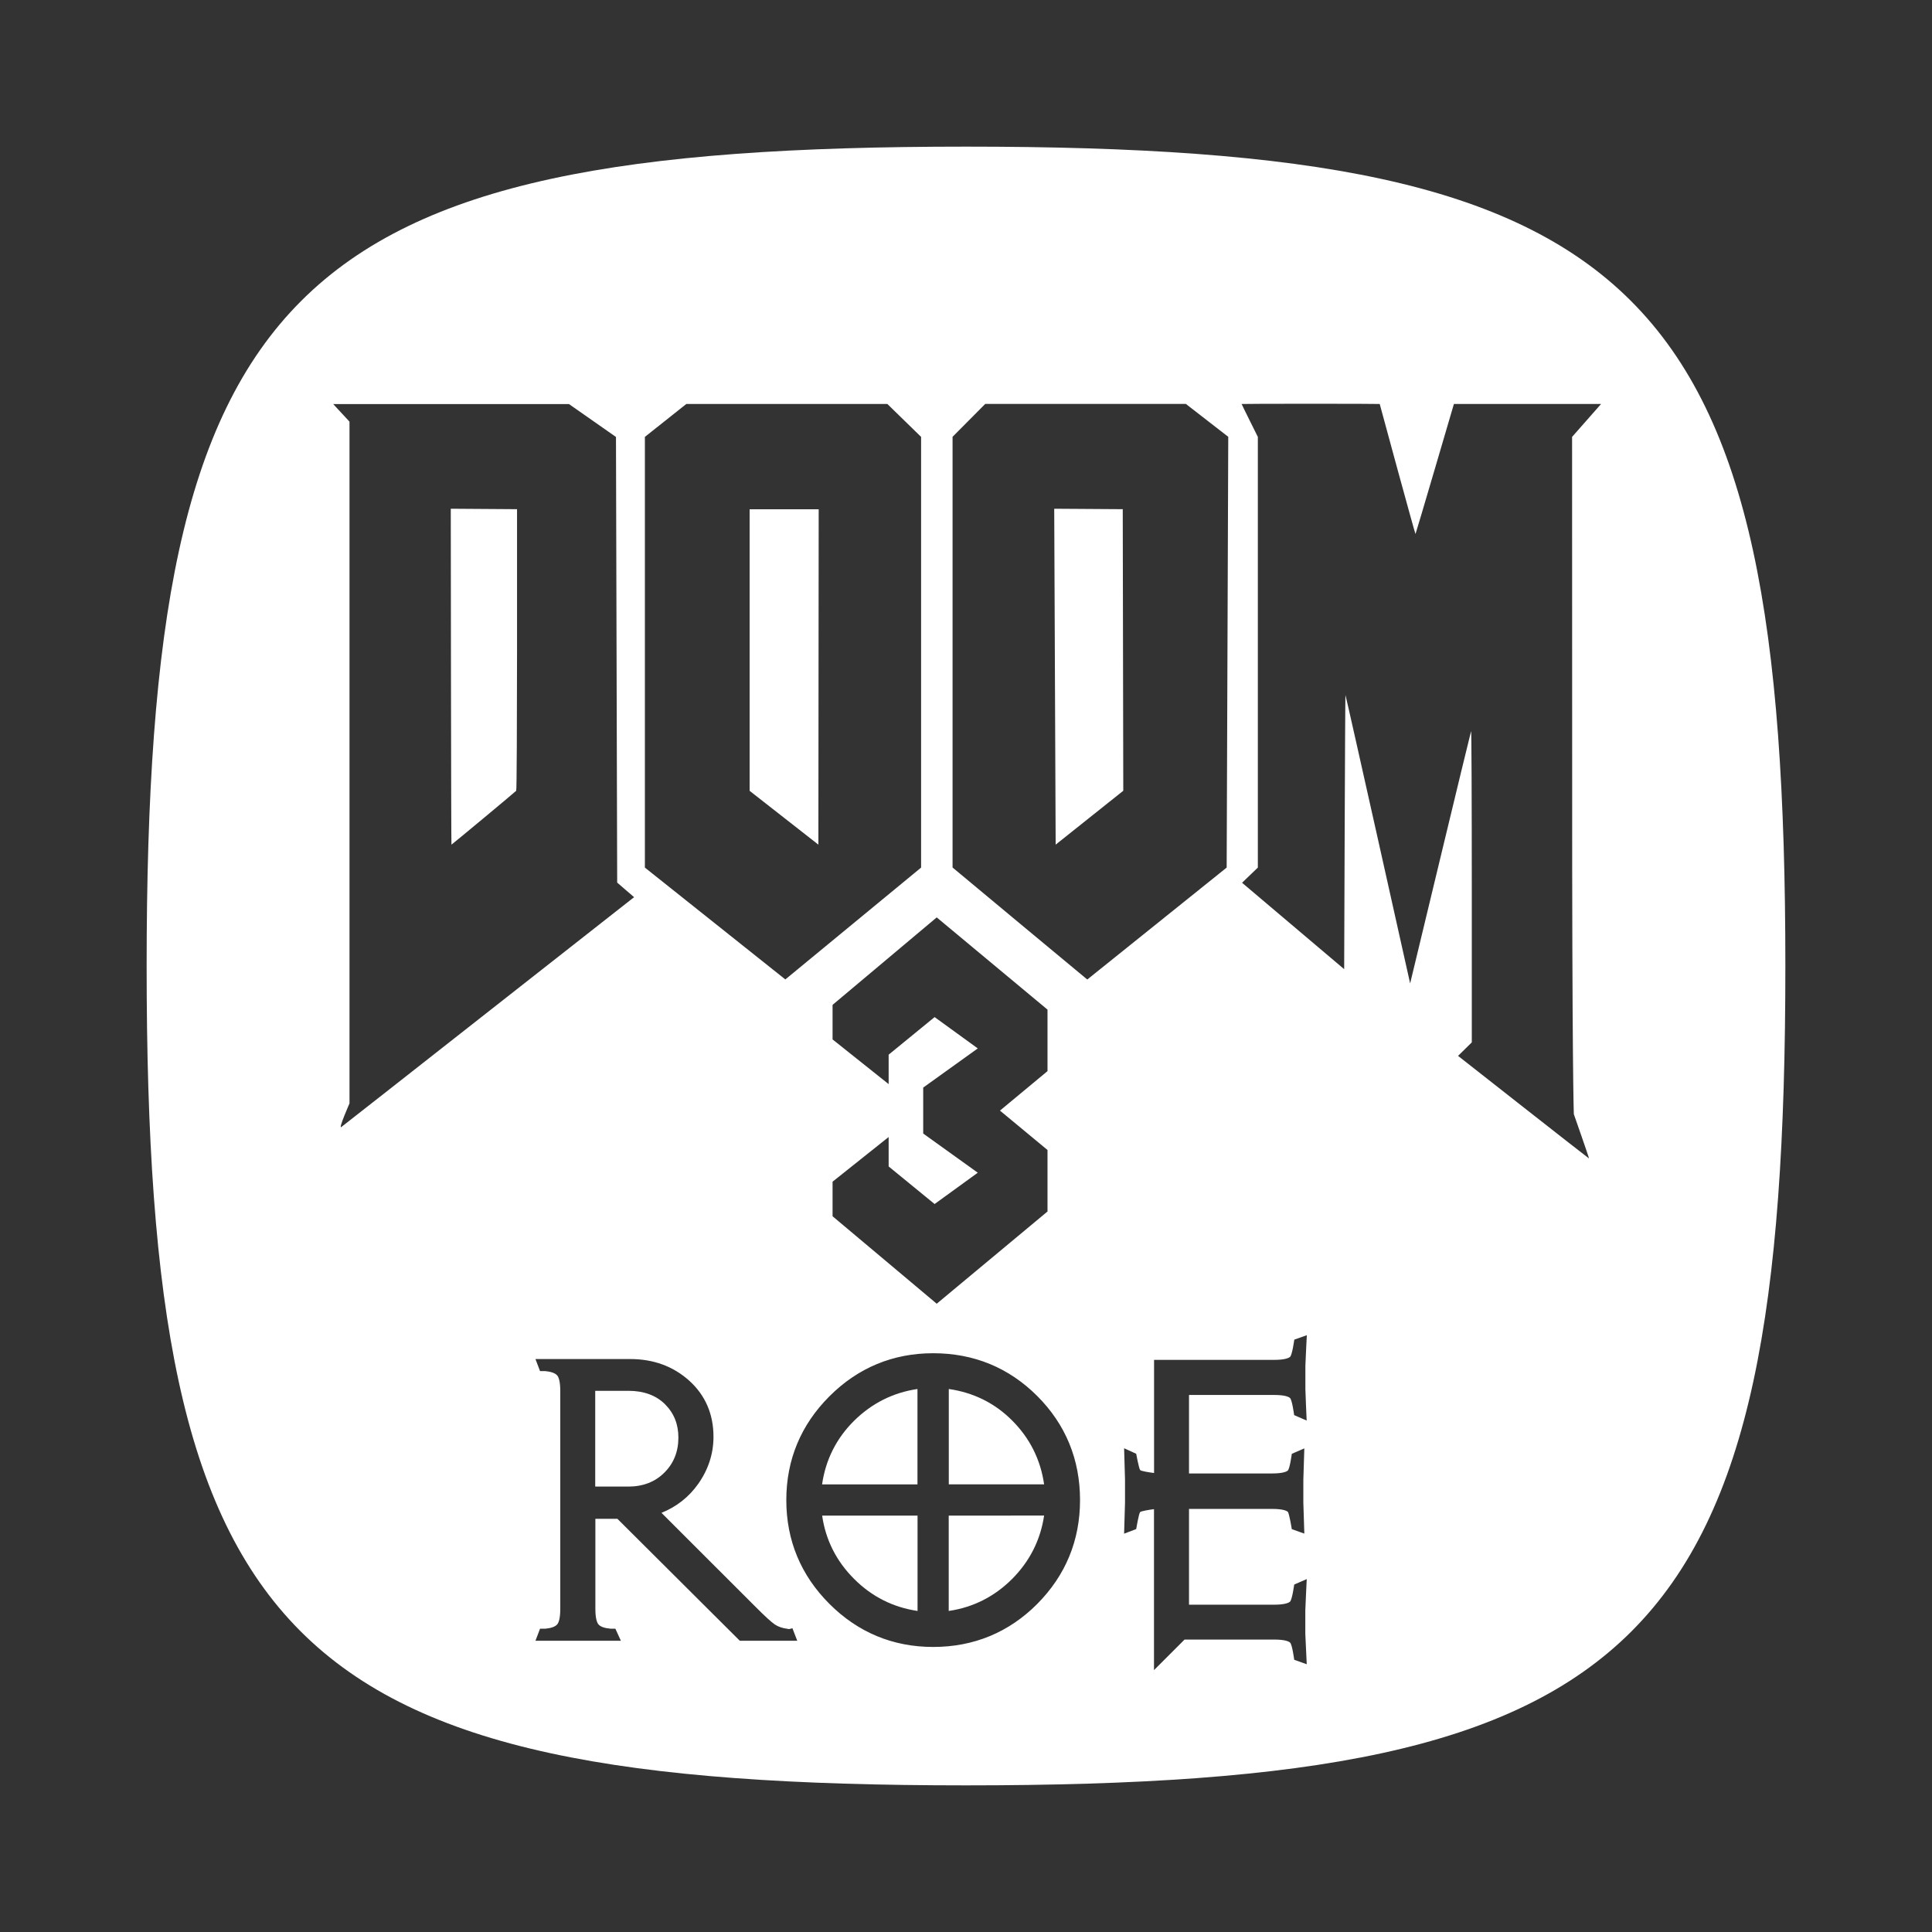 <?xml version="1.0" encoding="utf-8"?>
<!-- Generator: Adobe Illustrator 24.1.1, SVG Export Plug-In . SVG Version: 6.00 Build 0)  -->
<svg version="1.1" id="Layer_1" xmlns="http://www.w3.org/2000/svg" xmlns:xlink="http://www.w3.org/1999/xlink" x="0px" y="0px"
	 viewBox="0 0 256 256" style="enable-background:new 0 0 256 256;" xml:space="preserve">
<rect x="0" y="0" width="256" height="256" fill="#333333" stroke="none"/>
<style type="text/css">
	.st0{fill:#FFFFFF;}
</style>
<g>
	<path class="st0" d="M113.18,209.22c2.34,2.35,5.17,3.76,8.4,4.24v-12.63h-12.64C109.4,204.05,110.83,206.88,113.18,209.22z"/>
	<path class="st0" d="M125.71,213.46c3.22-0.47,6.05-1.89,8.4-4.24c2.34-2.35,3.76-5.17,4.24-8.4l-12.64,0.01
		C125.71,200.83,125.71,213.46,125.71,213.46z"/>
	<path class="st0" d="M89.89,190.49c0-1.78-0.58-3.23-1.78-4.43c-1.18-1.17-2.81-1.77-4.85-1.77h-4.39v12.69h4.39
		c1.95,0,3.56-0.63,4.78-1.86C89.27,193.9,89.89,192.34,89.89,190.49z"/>
	<path class="st0" d="M121.57,184.05c-3.22,0.47-6.05,1.89-8.4,4.21c-2.34,2.32-3.77,5.16-4.24,8.43h12.64V184.05z"/>
	<path class="st0" d="M125.72,184.05v12.63h12.63c-0.47-3.27-1.89-6.1-4.21-8.43C131.83,185.92,128.99,184.52,125.72,184.05z"/>
	<path class="st0" d="M59.73,67.41v0.07c0,0,0.04,44.44,0.09,44.44s8.47-7,8.58-7.14c0.15-0.19,0.11-37.31,0.11-37.31L59.73,67.41z"
		/>
	<polygon class="st0" points="108.48,67.48 99.33,67.48 99.33,104.79 108.44,111.92 	"/>
	<path class="st0" d="M128,19.43C37.87,19.43,19.43,37.74,19.43,128S37.58,236.57,128,236.57c90.43,0,108.57-18.27,108.57-108.57
		C236.57,37.69,218.13,19.43,128,19.43z M138.8,152.38v8.15l-14.68,12.22l-13.8-11.59v-4.58l7.43-5.92v3.9l6.09,4.98l5.72-4.15
		l-7.23-5.19v-6.09l7.23-5.19l-5.72-4.15l-6.09,4.98v3.9l-7.43-5.92v-4.58l13.8-11.59l14.68,12.22v8.15l-6.3,5.23L138.8,152.38z
		 M85.45,57.89l5.49-4.36h26.64l4.47,4.36v57.07l-17.99,14.82l-18.61-14.82V57.89z M46.31,146.21V55.87l-2.16-2.33h31.24l6.23,4.36
		l0.16,59.05l2.24,1.93c-0.01-0.01-38.48,30.24-38.8,30.46C44.81,149.61,46.31,146.21,46.31,146.21z M98.02,217.4L98.02,217.4
		l-16.21-16.15h-2.92v11.91c0,1.32,0.22,1.86,0.41,2.08c0.26,0.31,0.8,0.5,1.6,0.57h0.64l0.73,1.6H70.95l0.61-1.6h0.71
		c0.76-0.07,1.31-0.27,1.56-0.57c0.19-0.21,0.41-0.76,0.41-2.08v-28.83c0-1.32-0.22-1.86-0.41-2.08c-0.26-0.3-0.8-0.5-1.6-0.57
		h-0.67l-0.61-1.6h12.56c3.07,0,5.7,0.96,7.82,2.87c2.13,1.92,3.21,4.43,3.21,7.43c0,2.24-0.68,4.34-2.03,6.25
		c-1.23,1.74-2.86,3.02-4.86,3.83l12.42,12.41c1.26,1.27,2.14,2.07,2.61,2.39c0.44,0.29,1.01,0.49,1.69,0.57l0.08,0.02
		c0.05,0.02,0.12,0.02,0.21-0.01l0.34-0.09l0.64,1.66h-7.62V217.4z M137.44,212.53c-3.76,3.77-8.41,5.7-13.79,5.7
		c-5.34,0-9.97-1.93-13.75-5.71c-3.79-3.79-5.71-8.42-5.71-13.75c0-5.34,1.93-9.97,5.71-13.75c3.79-3.79,8.42-5.71,13.75-5.71
		c5.39,0,10.03,1.91,13.79,5.67s5.67,8.41,5.67,13.79C143.11,204.11,141.2,208.74,137.44,212.53z M126.22,114.95V57.88l4.33-4.36
		h26.58l5.62,4.36l-0.21,57.08l-18.47,14.83C144.04,129.79,126.22,114.95,126.22,114.95z M173.14,188.23l-1.66-0.72
		c0,0-0.26-2.01-0.55-2.27c-0.17-0.15-0.66-0.4-2.09-0.4h-11.29v10.4h11.03c1.39,0,1.88-0.24,2.05-0.37
		c0.28-0.24,0.54-2.23,0.54-2.23l1.66-0.72c0,0-0.13,3.9-0.13,4.14v3.05c0,0.2,0.13,4.1,0.13,4.1l-1.66-0.59
		c0,0-0.34-2.14-0.54-2.31c-0.17-0.13-0.65-0.37-2.05-0.37h-11.03v12.69h11.29c1.44,0,1.93-0.26,2.09-0.4
		c0.29-0.26,0.56-2.27,0.56-2.27l1.66-0.72c0,0-0.19,3.9-0.19,4.14v3.1c0,0.13,0.19,4.04,0.19,4.04l-1.66-0.59
		c0,0-0.26-2.02-0.55-2.28c-0.17-0.15-0.66-0.4-2.09-0.4h-11.89l-4.05,4.05v-21.33c-0.64,0.08-1.71,0.26-1.84,0.39
		c-0.17,0.19-0.52,2.25-0.52,2.25l-1.6,0.61c0,0,0.12-3.91,0.12-4.12v-3.05c0-0.25-0.12-4.15-0.12-4.15l1.6,0.73
		c0,0,0.36,1.97,0.53,2.16c0.12,0.14,1.19,0.31,1.84,0.39v-14.99h15.93c1.44,0,1.93-0.26,2.09-0.4c0.29-0.26,0.56-2.28,0.56-2.28
		l1.66-0.59c0,0-0.19,3.81-0.19,4.04v3.1C172.96,184.23,173.14,188.23,173.14,188.23z M208.32,101.56
		c-0.02,40.01,0.22,46.07,0.22,46.07s2.05,5.84,2.01,5.87c-0.02,0.03-17.35-13.59-17.35-13.59l1.82-1.79v-20.67
		c0-11.37-0.04-20.64-0.09-20.58c-0.05,0.05-8.08,33.44-8.08,33.44s-8.46-37.95-8.57-38.21c-0.05-0.11-0.17,36.32-0.17,36.32
		l-13.53-11.45l2.09-2.01V57.89c0,0-2.15-4.31-2.15-4.36c0.01-0.04,18.3-0.04,18.3,0s4.68,17.23,4.74,17.23
		c0.04,0,5.09-17.23,5.09-17.23h19.5l-3.84,4.36L208.32,101.56z"/>
	<path class="st0" d="M139.7,67.41c0,0,0,0.07-0.01,0.07l0.19,44.44l8.96-7.14l-0.07-37.31L139.7,67.41z"/>
</g>
</svg>
